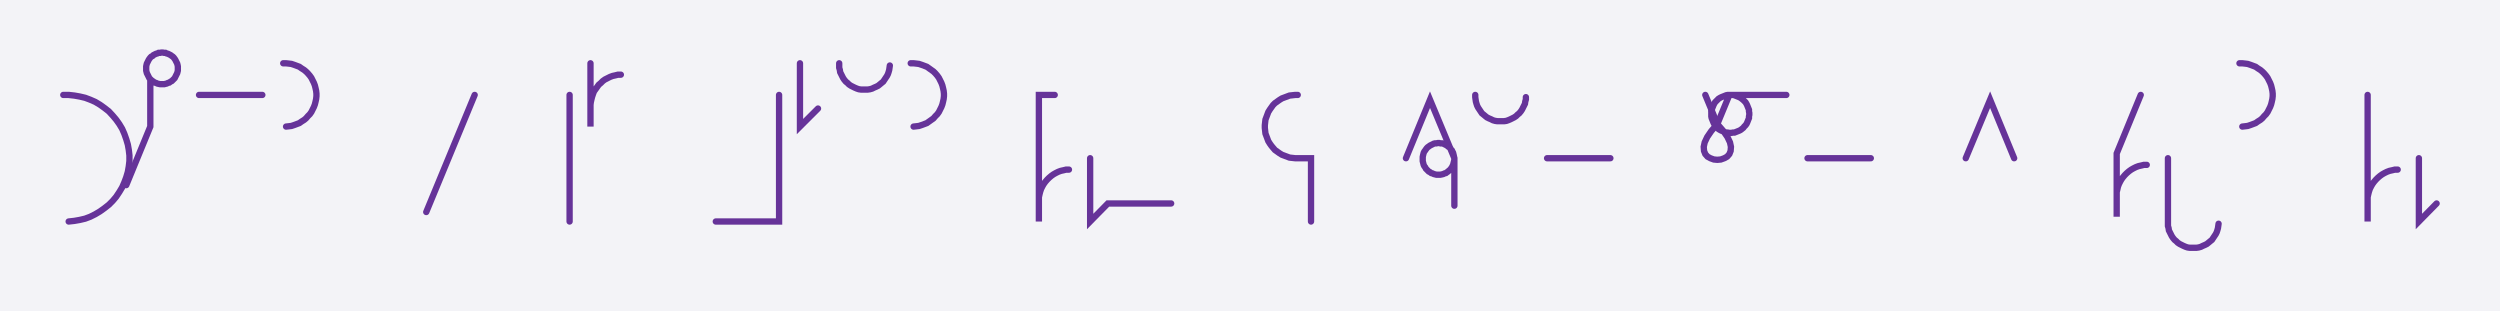 <svg xmlns="http://www.w3.org/2000/svg" width="790.033" height="98.341" style="fill:none; stroke-linecap:round;">
    <rect width="100%" height="100%" fill="#F3F3F7" />
<path stroke="#663399" stroke-width="2" d="M 425,75" />
<path stroke="#663399" stroke-width="2" d="M 20,30 21.7,30 23.5,30.2 25.2,30.5 26.9,30.9 28.5,31.5 30.1,32.2 31.6,33.1 33,34.1 34.4,35.2 35.6,36.5 36.7,37.8 37.7,39.2 38.6,40.7 39.3,42.3 39.9,44 40.4,45.7 40.7,47.4 40.9,49.1 40.9,50.9 40.7,52.6 40.4,54.3 39.9,56 39.3,57.6 38.6,59.2 37.7,60.7 36.7,62.2 35.6,63.5 34.4,64.7 33,65.8 31.6,66.8 30.1,67.7 28.5,68.5 26.9,69.1 25.2,69.5 23.5,69.8 21.7,70" />
<path stroke="#663399" stroke-width="2" d="M 47.5,70" />
<path stroke="#663399" stroke-width="2" d="M 47.5,25 47.8,25.3 48.2,25.6 48.5,25.8 48.9,26.1 49.3,26.2 49.7,26.4 50.1,26.5 50.6,26.6 51,26.6 51.4,26.6 51.9,26.6 52.3,26.5 52.7,26.4 53.1,26.2 53.5,26.1 53.9,25.8 54.3,25.6 54.6,25.3 54.9,25 55.2,24.7 55.4,24.3 55.6,23.9 55.8,23.5 56,23.1 56.1,22.7 56.2,22.3 56.2,21.8 56.2,21.4 56.2,21 56.1,20.5 56,20.1 55.8,19.7 55.6,19.3 55.4,18.9 55.2,18.6 54.9,18.2 54.6,17.9 54.3,17.7 53.9,17.4 53.5,17.2 53.1,17 52.7,16.9 52.3,16.7 51.9,16.7 51.4,16.6 51,16.6 50.6,16.7 50.1,16.7 49.7,16.9 49.3,17 48.9,17.2 48.5,17.4 48.2,17.7 47.8,17.9 47.5,18.2 47.2,18.6 47,18.9 46.8,19.3 46.6,19.7 46.4,20.1 46.3,20.5 46.2,21 46.2,21.4 46.2,21.8 46.2,22.3 46.3,22.7 46.4,23.1 46.6,23.5 46.8,23.9 47,24.3 47.2,24.7 47.5,25 47.5,40 39.9,58.5" />
<path stroke="#663399" stroke-width="2" d="M 62.9,70" />
<path stroke="#663399" stroke-width="2" d="M 62.9,30 82.9,30" />
<path stroke="#663399" stroke-width="2" d="M 89.5,70" />
<path stroke="#663399" stroke-width="2" d="M 89.5,20 90.4,20 91.3,20.1 92.1,20.2 93,20.5 93.8,20.8 94.6,21.1 95.3,21.6 96.1,22.1 96.7,22.6 97.3,23.2 97.9,23.9 98.4,24.6 98.8,25.4 99.2,26.2 99.5,27 99.7,27.8 99.9,28.7 100,29.6 100,30.4 99.9,31.3 99.7,32.2 99.5,33 99.2,33.8 98.8,34.6 98.4,35.4 97.9,36.1 97.3,36.7 96.7,37.4 96.1,37.9 95.3,38.4 94.6,38.9 93.8,39.2 93,39.5 92.1,39.8 91.3,39.9 90.4,40" />
<path stroke="#663399" stroke-width="2" d="M 130,70" />
<path stroke="#663399" stroke-width="2" d="M 150,30 134.7,67" />
<path stroke="#663399" stroke-width="2" d="M 156.6,70" />
<path stroke="#663399" stroke-width="2" d="M 180,70" />
<path stroke="#663399" stroke-width="2" d="M 180,30 180,70" />
<path stroke="#663399" stroke-width="2" d="M 186.6,70" />
<path stroke="#663399" stroke-width="2" d="M 186.6,70" />
<path stroke="#663399" stroke-width="2" d="M 186.6,20 186.6,40 186.6,34 186.6,33.1 186.7,32.3 186.9,31.4 187.1,30.6 187.4,29.7 187.7,28.9 188.2,28.2 188.7,27.5 189.2,26.8 189.9,26.2 190.5,25.6 191.2,25.1 192,24.7 192.8,24.3 193.6,24 194.5,23.8 195.3,23.6 196.2,23.6" />
<path stroke="#663399" stroke-width="2" d="M 226.2,70" />
<path stroke="#663399" stroke-width="2" d="M 246.2,30 246.2,70 226.2,70" />
<path stroke="#663399" stroke-width="2" d="M 252.8,70" />
<path stroke="#663399" stroke-width="2" d="M 252.8,20 252.8,40 258.5,34.3" />
<path stroke="#663399" stroke-width="2" d="M 265.2,70" />
<path stroke="#663399" stroke-width="2" d="M 265.2,20 265.2,20.7 265.2,21.4 265.4,22.1 265.5,22.8 265.8,23.4 266.1,24 266.4,24.6 266.8,25.2 267.3,25.8 267.8,26.2 268.3,26.7 268.9,27.1 269.5,27.4 270.1,27.7 270.8,28 271.4,28.2 272.1,28.3 272.8,28.3 273.5,28.3 274.2,28.3 274.9,28.2 275.6,28 276.2,27.7 276.9,27.4 277.5,27.1 278,26.7 278.6,26.2 279.1,25.8 279.5,25.2 279.9,24.6 280.3,24 280.6,23.4 280.8,22.8 281,22.1 281.1,21.4 281.2,20.7" />
<path stroke="#663399" stroke-width="2" d="M 287.8,70" />
<path stroke="#663399" stroke-width="2" d="M 287.8,20 288.7,20 289.6,20.1 290.4,20.2 291.3,20.5 292.1,20.8 292.9,21.1 293.6,21.6 294.3,22.1 295,22.6 295.6,23.2 296.2,23.9 296.7,24.6 297.1,25.4 297.5,26.2 297.8,27 298,27.8 298.2,28.7 298.3,29.6 298.3,30.4 298.2,31.3 298,32.2 297.8,33 297.5,33.8 297.1,34.6 296.7,35.4 296.2,36.1 295.6,36.7 295,37.4 294.3,37.9 293.6,38.4 292.9,38.9 292.1,39.2 291.3,39.5 290.4,39.8 289.6,39.9 288.7,40" />
<path stroke="#663399" stroke-width="2" d="M 328.3,70" />
<path stroke="#663399" stroke-width="2" d="M 333.3,30 328.3,30 328.3,50 328.3,70 328.3,64 328.3,63.1 328.3,62.3 328.5,61.4 328.7,60.6 329,59.7 329.4,58.9 329.8,58.2 330.3,57.5 330.9,56.8 331.5,56.2 332.2,55.6 332.9,55.1 333.6,54.7 334.4,54.3 335.2,54 336.1,53.8 336.9,53.6 337.8,53.6" />
<path stroke="#663399" stroke-width="2" d="M 344.5,70" />
<path stroke="#663399" stroke-width="2" d="M 344.5,50 344.5,70 350.1,64.3 370.1,64.3" />
<path stroke="#663399" stroke-width="2" d="M 400.1,70" />
<path stroke="#663399" stroke-width="2" d="M 410.1,30 409.3,30 408.4,30.1 407.5,30.2 406.7,30.5 405.9,30.8 405.1,31.1 404.3,31.6 403.6,32.1 402.9,32.6 402.3,33.2 401.8,33.9 401.3,34.6 400.8,35.4 400.5,36.2 400.2,37 399.9,37.8 399.8,38.7 399.7,39.6 399.7,40.4 399.8,41.3 399.9,42.2 400.2,43 400.5,43.8 400.8,44.6 401.3,45.4 401.8,46.1 402.3,46.7 402.9,47.4 403.6,47.9 404.3,48.4 405.1,48.9 405.9,49.2 406.7,49.5 407.5,49.8 408.4,49.9 409.3,50 414.3,50 414.3,70" />
<path stroke="#663399" stroke-width="2" d="M 444.3,70" />
<path stroke="#663399" stroke-width="2" d="M 444.3,50 451.9,31.5 459.6,50 459.6,50.4 459.5,50.9 459.4,51.3 459.3,51.7 459.2,52.1 459,52.5 458.8,52.9 458.5,53.3 458.3,53.6 457.9,53.9 457.6,54.2 457.3,54.4 456.9,54.7 456.5,54.8 456.1,55 455.7,55.1 455.2,55.2 454.8,55.2 454.4,55.2 453.9,55.2 453.5,55.1 453.1,55 452.7,54.8 452.3,54.7 451.9,54.4 451.5,54.2 451.2,53.9 450.9,53.6 450.6,53.3 450.4,52.9 450.1,52.5 449.9,52.1 449.8,51.7 449.7,51.3 449.6,50.9 449.6,50.4 449.6,50 449.6,49.6 449.7,49.1 449.8,48.7 449.9,48.3 450.1,47.9 450.4,47.5 450.6,47.2 450.9,46.8 451.2,46.5 451.5,46.3 451.9,46 452.3,45.8 452.7,45.6 453.1,45.4 453.5,45.3 453.9,45.3 454.4,45.2 454.8,45.2 455.2,45.3 455.7,45.3 456.1,45.4 456.5,45.6 456.9,45.8 457.3,46 457.6,46.3 457.9,46.5 458.3,46.8 458.5,47.2 458.8,47.5 459,47.9 459.2,48.3 459.3,48.7 459.4,49.1 459.5,49.6 459.6,50 459.6,65" />
<path stroke="#663399" stroke-width="2" d="M 466.2,70" />
<path stroke="#663399" stroke-width="2" d="M 466.2,70" />
<path stroke="#663399" stroke-width="2" d="M 466.2,30 466.2,30.7 466.3,31.4 466.4,32.1 466.6,32.8 466.8,33.4 467.1,34 467.5,34.6 467.9,35.2 468.3,35.8 468.8,36.2 469.4,36.7 469.9,37.1 470.5,37.4 471.2,37.7 471.8,38 472.5,38.2 473.2,38.3 473.9,38.3 474.6,38.3 475.3,38.3 476,38.2 476.6,38 477.3,37.7 477.9,37.4 478.5,37.1 479.1,36.7 479.6,36.2 480.1,35.8 480.6,35.2 481,34.6 481.3,34 481.6,33.4 481.9,32.8 482,32.1 482.2,31.4 482.2,30.7" />
<path stroke="#663399" stroke-width="2" d="M 488.9,70" />
<path stroke="#663399" stroke-width="2" d="M 488.9,50 508.9,50" />
<path stroke="#663399" stroke-width="2" d="M 515.5,70" />
<path stroke="#663399" stroke-width="2" d="M 515.5,70" />
<path stroke="#663399" stroke-width="2" d="M 538.9,70" />
<path stroke="#663399" stroke-width="2" d="M 538.9,30 542.7,39.2" />
<path stroke="#663399" stroke-width="2" d="M 542.7,39.2 544.6,41.4 545.9,43.3 546.7,45 547,46.4 546.9,47.7 546.5,48.7 545.8,49.5 544.9,50 543.8,50.4 542.7,50.5 541.6,50.4 540.5,50 539.6,49.5 538.9,48.7 538.5,47.7 538.4,46.4 538.7,45 539.5,43.3 540.8,41.4 542.7,39.2 546.5,30 547.1,30 547.6,30 548.1,30.1 548.6,30.3 549.1,30.5 549.6,30.7 550,30.9 550.4,31.2 550.9,31.6 551.2,31.9 551.6,32.3 551.9,32.8 552.1,33.2 552.3,33.7 552.5,34.2 552.7,34.7 552.7,35.2 552.8,35.7 552.8,36.3 552.7,36.8 552.7,37.3 552.5,37.8 552.3,38.3 552.1,38.8 551.9,39.2 551.6,39.6 551.2,40 550.9,40.4 550.4,40.8 550,41.1 549.6,41.3 549.1,41.5 548.6,41.7 548.1,41.9 547.6,41.9 547.1,42 546.5,42 546,41.9 545.5,41.9 545,41.7 544.5,41.5 544,41.3 543.6,41.1 543.1,40.8 542.7,40.4 542.4,40 542,39.6 541.7,39.2 541.5,38.8 541.3,38.3 541.1,37.8 540.9,37.3 540.8,36.8 540.8,36.3 540.8,35.7 540.8,35.2 540.9,34.7 541.1,34.2 541.3,33.7 541.5,33.2 541.7,32.8 542,32.3 542.4,31.9 542.7,31.6 543.1,31.2 543.6,30.9 544,30.7 544.5,30.5 545,30.3 545.5,30.1 546,30 546.5,30 564.5,30" />
<path stroke="#663399" stroke-width="2" d="M 571.2,70" />
<path stroke="#663399" stroke-width="2" d="M 571.2,50 591.2,50" />
<path stroke="#663399" stroke-width="2" d="M 621.2,70" />
<path stroke="#663399" stroke-width="2" d="M 621.2,50 628.9,31.5 636.5,50" />
<path stroke="#663399" stroke-width="2" d="M 666.5,70" />
<path stroke="#663399" stroke-width="2" d="M 676.5,30 668.9,48.5 668.9,68.5 668.9,62.5 668.9,61.6 668.9,60.7 669.1,59.9 669.3,59 669.6,58.2 670,57.4 670.4,56.7 670.9,56 671.5,55.3 672.1,54.7 672.8,54.1 673.5,53.6 674.2,53.2 675,52.8 675.8,52.5 676.7,52.3 677.5,52.1 678.4,52.1" />
<path stroke="#663399" stroke-width="2" d="M 685.1,70" />
<path stroke="#663399" stroke-width="2" d="M 685.1,70" />
<path stroke="#663399" stroke-width="2" d="M 685.1,50 685.1,70 685.1,70.7 685.1,71.4 685.3,72.1 685.4,72.8 685.7,73.4 686,74 686.3,74.6 686.7,75.2 687.2,75.8 687.7,76.2 688.2,76.7 688.8,77.1 689.4,77.4 690,77.7 690.7,78 691.3,78.2 692,78.3 692.7,78.3 693.4,78.3 694.1,78.3 694.8,78.2 695.5,78 696.1,77.7 696.8,77.4 697.4,77.1 697.9,76.7 698.5,76.2 699,75.8 699.4,75.2 699.8,74.6 700.2,74 700.5,73.4 700.7,72.8 700.9,72.1 701,71.4 701.1,70.7" />
<path stroke="#663399" stroke-width="2" d="M 707.7,70" />
<path stroke="#663399" stroke-width="2" d="M 707.7,20 708.6,20 709.5,20.1 710.3,20.2 711.2,20.5 712,20.8 712.8,21.1 713.5,21.6 714.3,22.1 714.9,22.6 715.5,23.2 716.1,23.9 716.6,24.6 717,25.4 717.4,26.2 717.7,27 717.9,27.8 718.1,28.7 718.2,29.6 718.2,30.4 718.1,31.3 717.9,32.2 717.7,33 717.4,33.8 717,34.6 716.6,35.4 716.1,36.1 715.5,36.7 714.9,37.4 714.3,37.9 713.5,38.4 712.8,38.9 712,39.2 711.2,39.5 710.3,39.8 709.5,39.9 708.6,40" />
<path stroke="#663399" stroke-width="2" d="M 748.2,70" />
<path stroke="#663399" stroke-width="2" d="M 748.2,30 748.2,50 748.2,70 748.2,64 748.2,63.1 748.2,62.3 748.4,61.4 748.6,60.6 748.9,59.7 749.3,58.9 749.7,58.2 750.2,57.5 750.8,56.8 751.4,56.2 752.1,55.6 752.8,55.1 753.5,54.7 754.3,54.3 755.1,54 756,53.8 756.8,53.6 757.7,53.6" />
<path stroke="#663399" stroke-width="2" d="M 764.4,70" />
<path stroke="#663399" stroke-width="2" d="M 764.4,50 764.4,70 770,64.3" />
<path stroke="#663399" stroke-width="2" d="M 800,70" />
</svg>